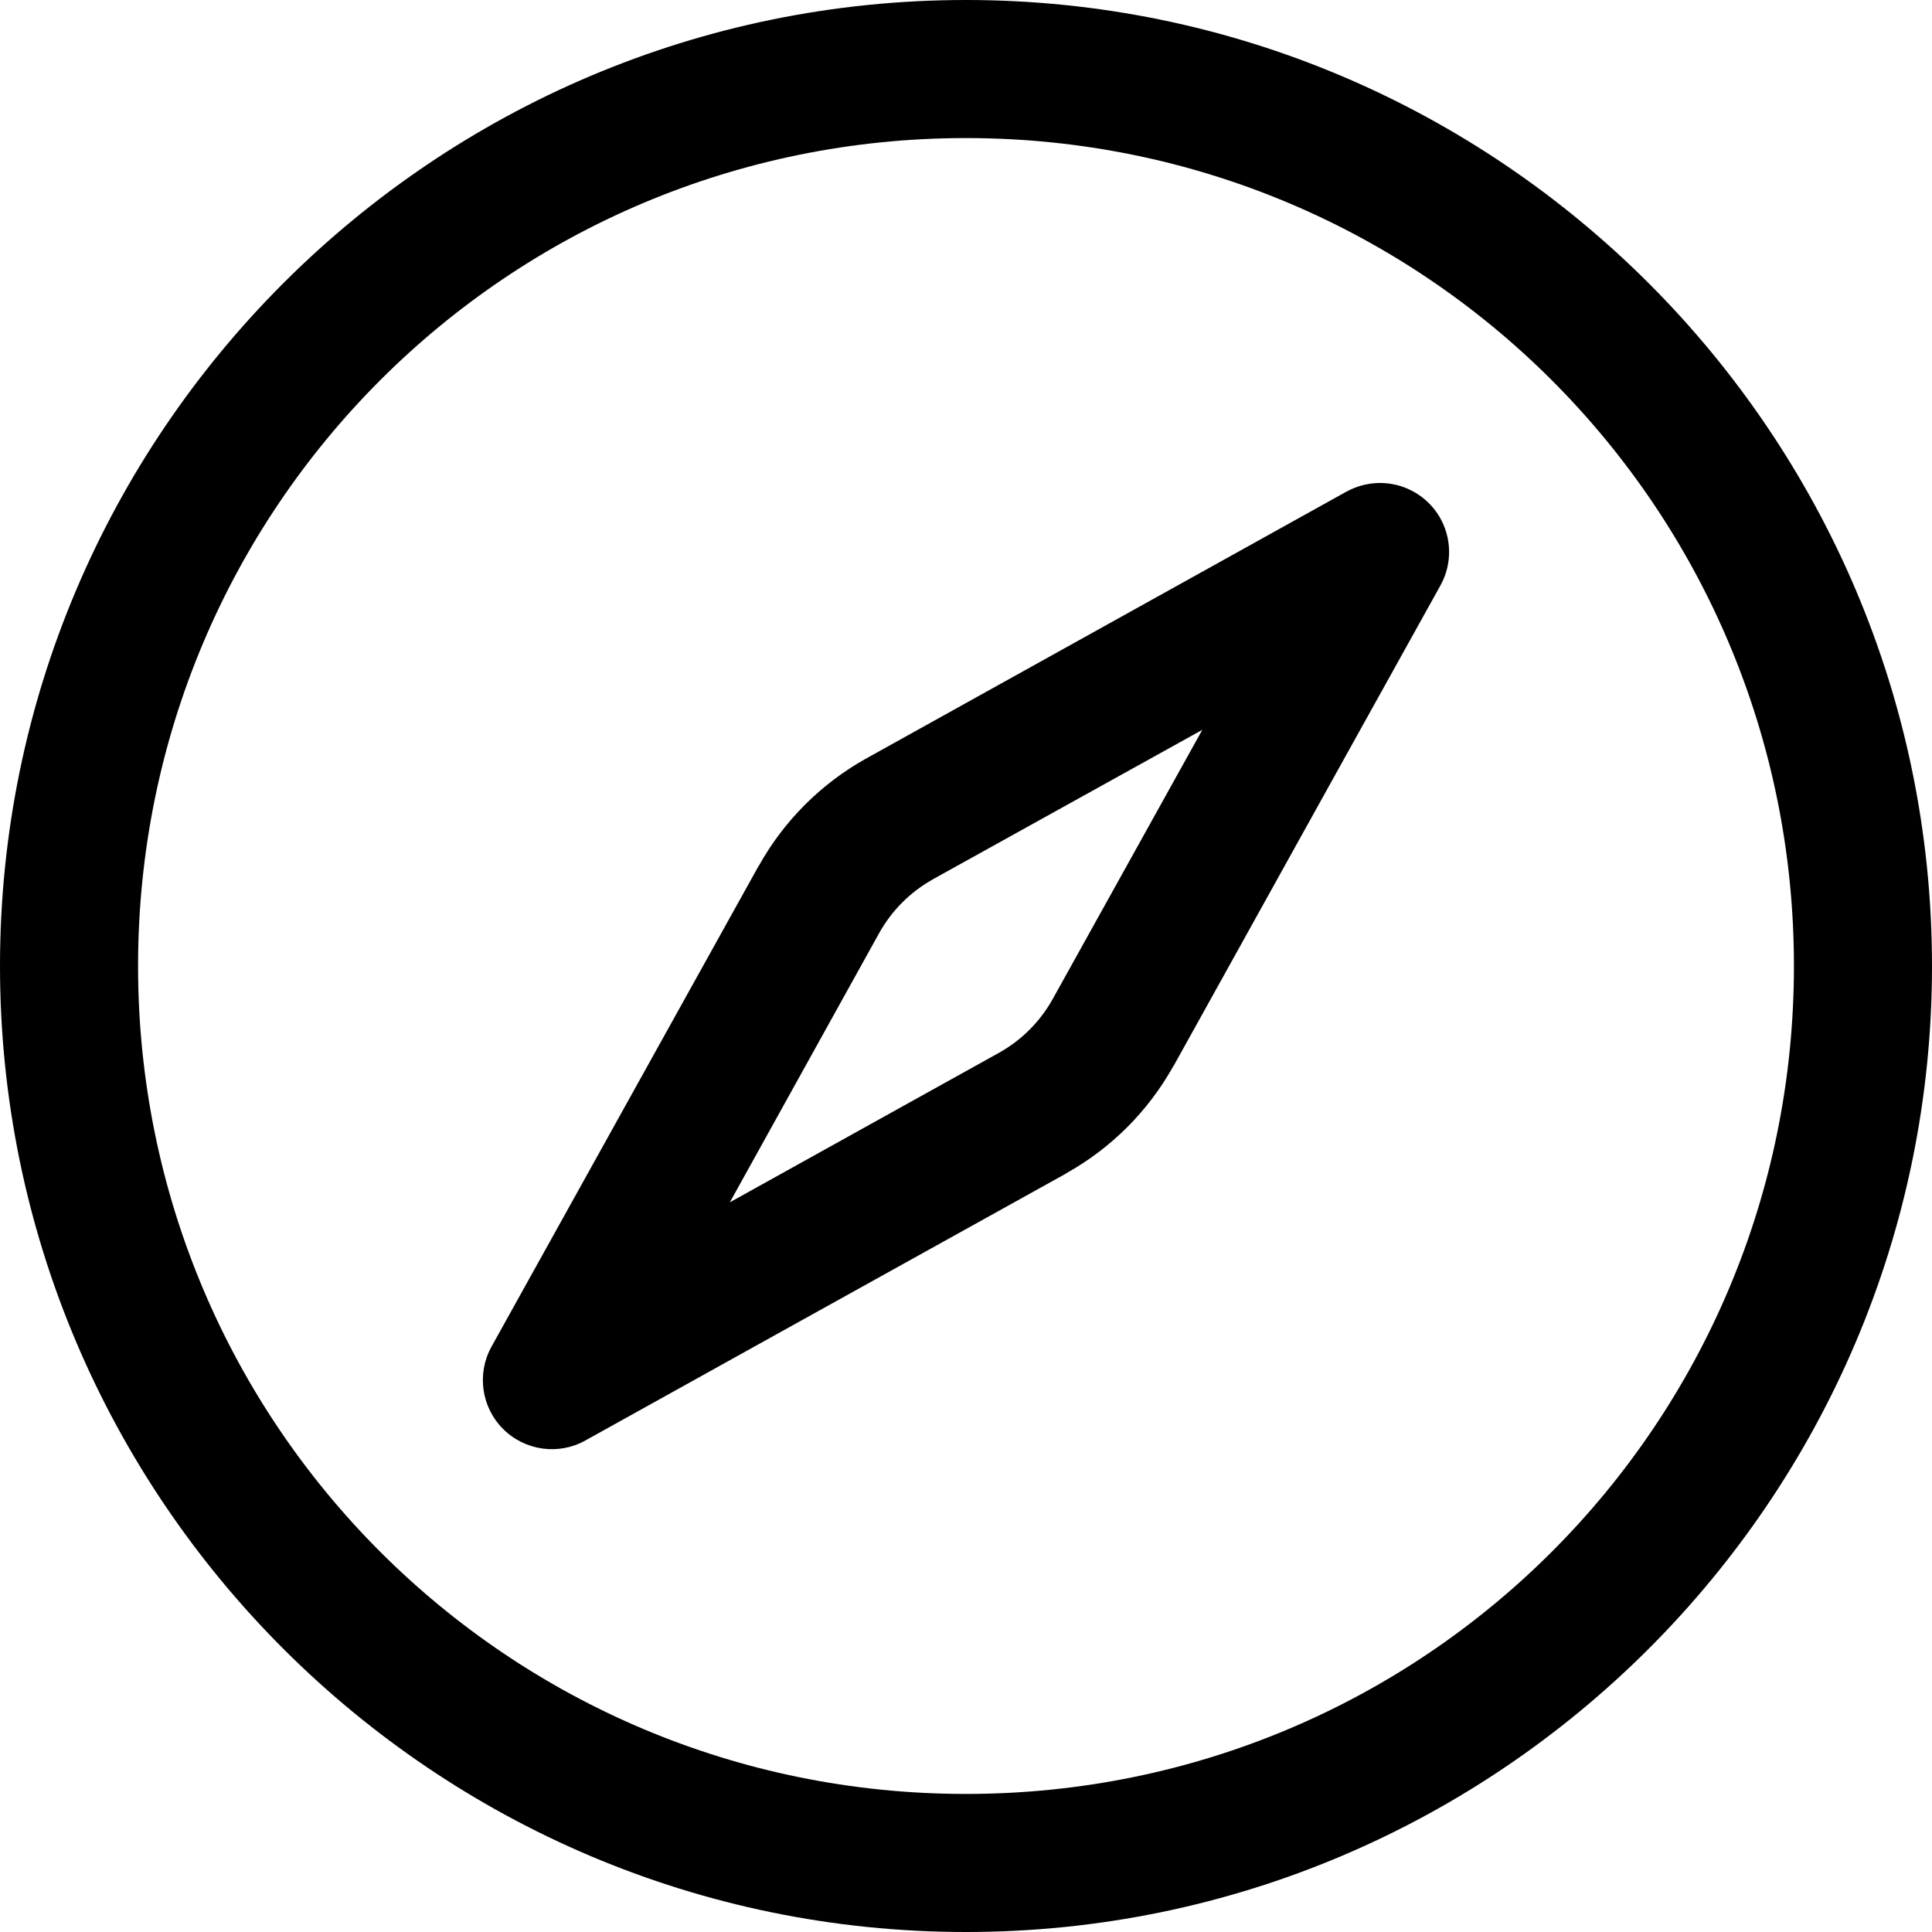 <svg width="13" height="13" viewBox="0 0 13 13" fill="none" xmlns="http://www.w3.org/2000/svg">
<path fill-rule="evenodd" clip-rule="evenodd" d="M6.5 0C2.916 0 0 2.916 0 6.5C0 10.084 2.916 13 6.5 13C10.084 13 13 10.084 13 6.5C13 2.916 10.084 0 6.5 0ZM6.5 0.929C9.583 0.929 12.071 3.417 12.071 6.5C12.071 9.583 9.583 12.071 6.5 12.071C3.417 12.071 0.929 9.583 0.929 6.5C0.929 3.417 3.417 0.929 6.5 0.929Z" fill="black"/>
<path fill-rule="evenodd" clip-rule="evenodd" d="M9.275 3.25C9.2 3.252 9.126 3.272 9.06 3.308C9.06 3.308 6.726 4.605 5.826 5.105C5.826 5.105 5.826 5.105 5.826 5.105C5.524 5.274 5.274 5.524 5.106 5.826C5.105 5.826 5.105 5.826 5.105 5.826C4.605 6.726 3.308 9.06 3.308 9.06C3.207 9.241 3.238 9.468 3.385 9.615C3.532 9.762 3.759 9.794 3.94 9.692C3.94 9.692 6.274 8.395 7.174 7.896C7.174 7.895 7.174 7.895 7.174 7.895C7.477 7.726 7.726 7.477 7.895 7.174C7.895 7.174 7.895 7.174 7.896 7.174C8.395 6.274 9.692 3.94 9.692 3.94C9.773 3.795 9.77 3.617 9.684 3.474C9.598 3.332 9.442 3.246 9.275 3.25H9.275ZM8.09 4.911C7.678 5.652 7.363 6.219 7.083 6.723C6.998 6.875 6.874 6.999 6.722 7.084C6.218 7.364 5.652 7.678 4.911 8.09C5.322 7.348 5.636 6.783 5.916 6.278C6.001 6.126 6.125 6.002 6.277 5.917L6.278 5.916C6.783 5.636 7.348 5.322 8.09 4.911Z" fill="black"/>
</svg>
